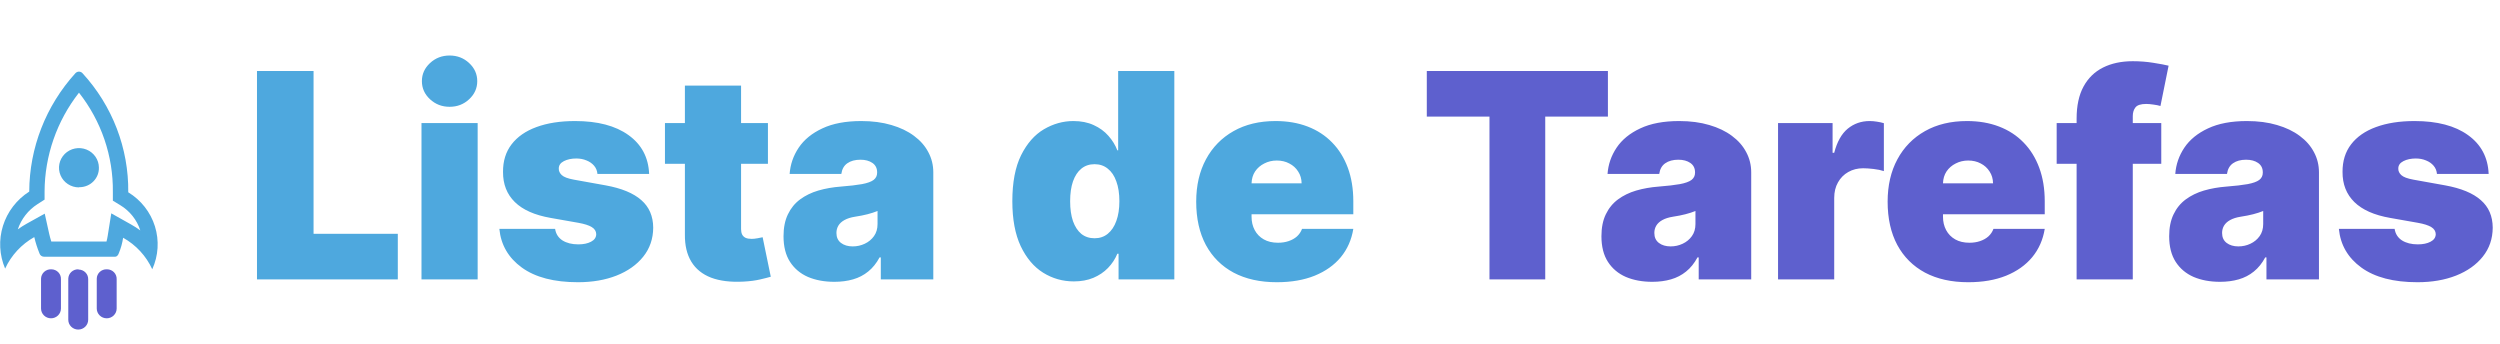 <svg width="349" height="48" viewBox="0 0 349 48" fill="none" xmlns="http://www.w3.org/2000/svg">
<path d="M35.875 39V9.909H43.773V32.636H55.534V39H35.875ZM58.84 39V17.182H66.681V39H58.84ZM62.761 14.909C61.7 14.909 60.791 14.559 60.033 13.858C59.276 13.157 58.897 12.314 58.897 11.329C58.897 10.345 59.276 9.502 60.033 8.801C60.791 8.1 61.7 7.75 62.761 7.75C63.831 7.75 64.74 8.1 65.488 8.801C66.246 9.502 66.624 10.345 66.624 11.329C66.624 12.314 66.246 13.157 65.488 13.858C64.74 14.559 63.831 14.909 62.761 14.909ZM90.619 24.284H83.403C83.365 23.839 83.209 23.456 82.935 23.134C82.66 22.812 82.305 22.565 81.869 22.395C81.443 22.215 80.97 22.125 80.449 22.125C79.776 22.125 79.199 22.248 78.716 22.494C78.233 22.741 77.996 23.091 78.006 23.546C77.996 23.867 78.133 24.166 78.418 24.44C78.711 24.715 79.275 24.928 80.108 25.079L84.54 25.875C86.775 26.282 88.437 26.969 89.526 27.935C90.624 28.891 91.178 30.174 91.188 31.784C91.178 33.337 90.714 34.687 89.796 35.832C88.886 36.969 87.641 37.849 86.06 38.474C84.488 39.09 82.693 39.398 80.676 39.398C77.343 39.398 74.734 38.716 72.849 37.352C70.974 35.989 69.928 34.189 69.71 31.954H77.494C77.599 32.646 77.939 33.181 78.517 33.56C79.104 33.929 79.843 34.114 80.733 34.114C81.453 34.114 82.044 33.99 82.508 33.744C82.982 33.498 83.224 33.148 83.233 32.693C83.224 32.276 83.015 31.945 82.608 31.699C82.21 31.453 81.585 31.254 80.733 31.102L76.869 30.421C74.644 30.032 72.977 29.294 71.869 28.204C70.761 27.116 70.212 25.714 70.222 24C70.212 22.485 70.61 21.202 71.415 20.151C72.229 19.09 73.389 18.285 74.895 17.736C76.41 17.177 78.204 16.898 80.278 16.898C83.432 16.898 85.918 17.551 87.736 18.858C89.563 20.165 90.525 21.974 90.619 24.284ZM107.203 17.182V22.864H92.828V17.182H107.203ZM95.612 11.954H103.453V31.983C103.453 32.286 103.505 32.542 103.609 32.75C103.714 32.949 103.875 33.1 104.092 33.205C104.31 33.299 104.589 33.347 104.93 33.347C105.167 33.347 105.442 33.318 105.754 33.261C106.076 33.205 106.313 33.157 106.464 33.119L107.601 38.631C107.25 38.735 106.749 38.863 106.095 39.014C105.451 39.166 104.684 39.265 103.794 39.312C101.995 39.407 100.484 39.222 99.263 38.758C98.041 38.285 97.123 37.542 96.507 36.528C95.892 35.515 95.593 34.246 95.612 32.722V11.954ZM116.482 39.341C115.09 39.341 113.859 39.114 112.789 38.659C111.728 38.195 110.895 37.494 110.289 36.557C109.683 35.619 109.38 34.426 109.38 32.977C109.38 31.784 109.584 30.766 109.991 29.923C110.398 29.071 110.966 28.375 111.695 27.835C112.424 27.296 113.272 26.884 114.238 26.599C115.213 26.315 116.264 26.131 117.391 26.046C118.613 25.951 119.593 25.837 120.332 25.704C121.08 25.562 121.62 25.368 121.951 25.122C122.282 24.866 122.448 24.53 122.448 24.114V24.057C122.448 23.489 122.23 23.053 121.795 22.75C121.359 22.447 120.8 22.296 120.119 22.296C119.371 22.296 118.76 22.461 118.286 22.793C117.822 23.115 117.543 23.612 117.448 24.284H110.232C110.327 22.958 110.748 21.737 111.496 20.619C112.254 19.492 113.357 18.593 114.806 17.921C116.255 17.239 118.064 16.898 120.232 16.898C121.795 16.898 123.196 17.082 124.437 17.452C125.677 17.812 126.733 18.318 127.604 18.972C128.476 19.616 129.138 20.373 129.593 21.244C130.057 22.106 130.289 23.044 130.289 24.057V39H122.96V35.932H122.789C122.353 36.746 121.823 37.404 121.198 37.906C120.583 38.408 119.877 38.773 119.082 39C118.296 39.227 117.429 39.341 116.482 39.341ZM119.039 34.398C119.636 34.398 120.194 34.275 120.715 34.028C121.246 33.782 121.676 33.427 122.008 32.963C122.339 32.499 122.505 31.936 122.505 31.273V29.454C122.297 29.54 122.074 29.62 121.837 29.696C121.61 29.772 121.364 29.843 121.099 29.909C120.843 29.975 120.568 30.037 120.275 30.094C119.991 30.151 119.692 30.203 119.38 30.25C118.774 30.345 118.277 30.501 117.888 30.719C117.51 30.927 117.226 31.188 117.036 31.5C116.856 31.803 116.766 32.144 116.766 32.523C116.766 33.129 116.979 33.593 117.406 33.915C117.832 34.237 118.376 34.398 119.039 34.398ZM149.902 39.284C148.349 39.284 146.919 38.877 145.612 38.062C144.315 37.248 143.273 36.012 142.487 34.355C141.711 32.698 141.322 30.61 141.322 28.091C141.322 25.458 141.73 23.318 142.544 21.671C143.368 20.023 144.429 18.815 145.726 18.048C147.033 17.281 148.406 16.898 149.845 16.898C150.925 16.898 151.872 17.087 152.686 17.466C153.5 17.835 154.182 18.332 154.732 18.957C155.281 19.573 155.697 20.25 155.982 20.989H156.095V9.909H163.936V39H156.152V35.42H155.982C155.679 36.159 155.243 36.822 154.675 37.409C154.116 37.987 153.434 38.446 152.629 38.787C151.834 39.118 150.925 39.284 149.902 39.284ZM152.8 33.261C153.519 33.261 154.135 33.053 154.646 32.636C155.167 32.21 155.565 31.614 155.839 30.847C156.124 30.07 156.266 29.151 156.266 28.091C156.266 27.011 156.124 26.088 155.839 25.321C155.565 24.544 155.167 23.953 154.646 23.546C154.135 23.129 153.519 22.921 152.8 22.921C152.08 22.921 151.464 23.129 150.953 23.546C150.451 23.953 150.063 24.544 149.788 25.321C149.523 26.088 149.391 27.011 149.391 28.091C149.391 29.171 149.523 30.099 149.788 30.875C150.063 31.642 150.451 32.234 150.953 32.651C151.464 33.058 152.08 33.261 152.8 33.261ZM178.24 39.398C175.911 39.398 173.903 38.953 172.217 38.062C170.541 37.163 169.249 35.875 168.339 34.199C167.44 32.513 166.99 30.496 166.99 28.148C166.99 25.894 167.445 23.924 168.354 22.239C169.263 20.553 170.546 19.241 172.203 18.304C173.86 17.366 175.816 16.898 178.07 16.898C179.717 16.898 181.209 17.153 182.544 17.665C183.879 18.176 185.02 18.919 185.967 19.895C186.914 20.861 187.643 22.035 188.155 23.418C188.666 24.8 188.922 26.358 188.922 28.091V29.909H169.433V25.591H181.706C181.696 24.966 181.536 24.417 181.223 23.943C180.92 23.46 180.508 23.086 179.987 22.821C179.476 22.546 178.893 22.409 178.24 22.409C177.606 22.409 177.023 22.546 176.493 22.821C175.963 23.086 175.536 23.456 175.214 23.929C174.902 24.402 174.736 24.956 174.717 25.591V30.25C174.717 30.951 174.864 31.576 175.158 32.125C175.451 32.674 175.873 33.105 176.422 33.418C176.971 33.73 177.634 33.886 178.411 33.886C178.95 33.886 179.443 33.811 179.888 33.659C180.342 33.508 180.731 33.29 181.053 33.006C181.375 32.712 181.611 32.362 181.763 31.954H188.922C188.676 33.47 188.093 34.786 187.175 35.903C186.256 37.011 185.039 37.873 183.524 38.489C182.018 39.095 180.257 39.398 178.24 39.398Z" fill="#4EA8DE"/>
<path d="M199.181 16.273V9.909H224.465V16.273H215.715V39H207.931V16.273H199.181ZM230.662 39.341C229.27 39.341 228.039 39.114 226.969 38.659C225.908 38.195 225.075 37.494 224.469 36.557C223.863 35.619 223.56 34.426 223.56 32.977C223.56 31.784 223.763 30.766 224.17 29.923C224.578 29.071 225.146 28.375 225.875 27.835C226.604 27.296 227.452 26.884 228.418 26.599C229.393 26.315 230.444 26.131 231.571 26.046C232.793 25.951 233.773 25.837 234.511 25.704C235.259 25.562 235.799 25.368 236.131 25.122C236.462 24.866 236.628 24.53 236.628 24.114V24.057C236.628 23.489 236.41 23.053 235.974 22.75C235.539 22.447 234.98 22.296 234.298 22.296C233.55 22.296 232.939 22.461 232.466 22.793C232.002 23.115 231.723 23.612 231.628 24.284H224.412C224.507 22.958 224.928 21.737 225.676 20.619C226.434 19.492 227.537 18.593 228.986 17.921C230.435 17.239 232.243 16.898 234.412 16.898C235.974 16.898 237.376 17.082 238.616 17.452C239.857 17.812 240.913 18.318 241.784 18.972C242.655 19.616 243.318 20.373 243.773 21.244C244.237 22.106 244.469 23.044 244.469 24.057V39H237.139V35.932H236.969C236.533 36.746 236.003 37.404 235.378 37.906C234.762 38.408 234.057 38.773 233.261 39C232.475 39.227 231.609 39.341 230.662 39.341ZM233.219 34.398C233.815 34.398 234.374 34.275 234.895 34.028C235.425 33.782 235.856 33.427 236.188 32.963C236.519 32.499 236.685 31.936 236.685 31.273V29.454C236.476 29.54 236.254 29.62 236.017 29.696C235.79 29.772 235.544 29.843 235.278 29.909C235.023 29.975 234.748 30.037 234.455 30.094C234.17 30.151 233.872 30.203 233.56 30.25C232.954 30.345 232.456 30.501 232.068 30.719C231.689 30.927 231.405 31.188 231.216 31.5C231.036 31.803 230.946 32.144 230.946 32.523C230.946 33.129 231.159 33.593 231.585 33.915C232.011 34.237 232.556 34.398 233.219 34.398ZM248.215 39V17.182H255.829V21.329H256.056C256.454 19.796 257.084 18.673 257.945 17.963C258.817 17.253 259.835 16.898 260.999 16.898C261.34 16.898 261.676 16.926 262.008 16.983C262.349 17.03 262.675 17.101 262.988 17.196V23.886C262.6 23.754 262.121 23.654 261.553 23.588C260.985 23.522 260.497 23.489 260.09 23.489C259.323 23.489 258.632 23.664 258.016 24.014C257.41 24.355 256.932 24.838 256.582 25.463C256.231 26.079 256.056 26.803 256.056 27.636V39H248.215ZM274.763 39.398C272.434 39.398 270.426 38.953 268.741 38.062C267.065 37.163 265.772 35.875 264.863 34.199C263.963 32.513 263.513 30.496 263.513 28.148C263.513 25.894 263.968 23.924 264.877 22.239C265.786 20.553 267.069 19.241 268.727 18.304C270.384 17.366 272.339 16.898 274.593 16.898C276.241 16.898 277.732 17.153 279.067 17.665C280.403 18.176 281.544 18.919 282.491 19.895C283.438 20.861 284.167 22.035 284.678 23.418C285.19 24.8 285.445 26.358 285.445 28.091V29.909H265.957V25.591H278.229C278.22 24.966 278.059 24.417 277.746 23.943C277.443 23.46 277.031 23.086 276.511 22.821C275.999 22.546 275.417 22.409 274.763 22.409C274.129 22.409 273.547 22.546 273.016 22.821C272.486 23.086 272.06 23.456 271.738 23.929C271.425 24.402 271.26 24.956 271.241 25.591V30.25C271.241 30.951 271.388 31.576 271.681 32.125C271.975 32.674 272.396 33.105 272.945 33.418C273.495 33.73 274.157 33.886 274.934 33.886C275.474 33.886 275.966 33.811 276.411 33.659C276.866 33.508 277.254 33.29 277.576 33.006C277.898 32.712 278.135 32.362 278.286 31.954H285.445C285.199 33.47 284.617 34.786 283.698 35.903C282.78 37.011 281.563 37.873 280.048 38.489C278.542 39.095 276.781 39.398 274.763 39.398ZM301.713 17.182V22.864H287.111V17.182H301.713ZM289.895 39V16.557C289.895 14.758 290.217 13.266 290.861 12.082C291.505 10.899 292.414 10.013 293.588 9.426C294.762 8.839 296.145 8.545 297.736 8.545C298.73 8.545 299.696 8.621 300.634 8.773C301.58 8.924 302.281 9.057 302.736 9.17L301.599 14.796C301.315 14.71 300.984 14.644 300.605 14.597C300.226 14.54 299.895 14.511 299.611 14.511C298.872 14.511 298.375 14.668 298.119 14.98C297.864 15.293 297.736 15.704 297.736 16.216V39H289.895ZM309.92 39.341C308.528 39.341 307.297 39.114 306.227 38.659C305.166 38.195 304.333 37.494 303.727 36.557C303.121 35.619 302.817 34.426 302.817 32.977C302.817 31.784 303.021 30.766 303.428 29.923C303.835 29.071 304.404 28.375 305.133 27.835C305.862 27.296 306.71 26.884 307.675 26.599C308.651 26.315 309.702 26.131 310.829 26.046C312.05 25.951 313.031 25.837 313.769 25.704C314.517 25.562 315.057 25.368 315.388 25.122C315.72 24.866 315.886 24.53 315.886 24.114V24.057C315.886 23.489 315.668 23.053 315.232 22.75C314.797 22.447 314.238 22.296 313.556 22.296C312.808 22.296 312.197 22.461 311.724 22.793C311.26 23.115 310.98 23.612 310.886 24.284H303.67C303.764 22.958 304.186 21.737 304.934 20.619C305.692 19.492 306.795 18.593 308.244 17.921C309.692 17.239 311.501 16.898 313.67 16.898C315.232 16.898 316.634 17.082 317.874 17.452C319.115 17.812 320.171 18.318 321.042 18.972C321.913 19.616 322.576 20.373 323.031 21.244C323.495 22.106 323.727 23.044 323.727 24.057V39H316.397V35.932H316.227C315.791 36.746 315.261 37.404 314.636 37.906C314.02 38.408 313.315 38.773 312.519 39C311.733 39.227 310.867 39.341 309.92 39.341ZM312.477 34.398C313.073 34.398 313.632 34.275 314.153 34.028C314.683 33.782 315.114 33.427 315.445 32.963C315.777 32.499 315.942 31.936 315.942 31.273V29.454C315.734 29.54 315.512 29.62 315.275 29.696C315.048 29.772 314.801 29.843 314.536 29.909C314.281 29.975 314.006 30.037 313.712 30.094C313.428 30.151 313.13 30.203 312.817 30.25C312.211 30.345 311.714 30.501 311.326 30.719C310.947 30.927 310.663 31.188 310.474 31.5C310.294 31.803 310.204 32.144 310.204 32.523C310.204 33.129 310.417 33.593 310.843 33.915C311.269 34.237 311.814 34.398 312.477 34.398ZM347.416 24.284H340.2C340.162 23.839 340.006 23.456 339.732 23.134C339.457 22.812 339.102 22.565 338.666 22.395C338.24 22.215 337.767 22.125 337.246 22.125C336.573 22.125 335.996 22.248 335.513 22.494C335.03 22.741 334.793 23.091 334.803 23.546C334.793 23.867 334.93 24.166 335.214 24.44C335.508 24.715 336.071 24.928 336.905 25.079L341.337 25.875C343.571 26.282 345.233 26.969 346.322 27.935C347.421 28.891 347.975 30.174 347.984 31.784C347.975 33.337 347.511 34.687 346.592 35.832C345.683 36.969 344.438 37.849 342.857 38.474C341.285 39.09 339.49 39.398 337.473 39.398C334.14 39.398 331.531 38.716 329.646 37.352C327.771 35.989 326.725 34.189 326.507 31.954H334.291C334.395 32.646 334.736 33.181 335.314 33.56C335.901 33.929 336.64 34.114 337.53 34.114C338.25 34.114 338.841 33.99 339.305 33.744C339.779 33.498 340.02 33.148 340.03 32.693C340.02 32.276 339.812 31.945 339.405 31.699C339.007 31.453 338.382 31.254 337.53 31.102L333.666 30.421C331.441 30.032 329.774 29.294 328.666 28.204C327.558 27.116 327.009 25.714 327.018 24C327.009 22.485 327.407 21.202 328.212 20.151C329.026 19.09 330.186 18.285 331.692 17.736C333.207 17.177 335.001 16.898 337.075 16.898C340.229 16.898 342.714 17.551 344.533 18.858C346.36 20.165 347.321 21.974 347.416 24.284Z" fill="#5E60CE"/>
<g clip-path="url(#clip0_43_109)">
<path d="M11.021 12.933C14.147 16.901 15.816 21.794 15.755 26.816V28.014L16.787 28.642C18.119 29.448 19.113 30.699 19.587 32.167C19.171 31.86 18.735 31.58 18.283 31.328L15.533 29.784L15.039 32.9C14.996 33.175 14.939 33.449 14.867 33.718H7.162C7.047 33.365 6.954 33.013 6.868 32.646L6.245 29.826L3.71 31.236C3.286 31.473 2.877 31.734 2.485 32.019C2.968 30.568 3.941 29.324 5.242 28.494L6.223 27.866V26.752C6.241 21.751 7.93 16.895 11.029 12.933H11.021ZM11.029 10C10.868 10 10.713 10.058 10.592 10.162L10.527 10.219C6.398 14.766 4.105 20.645 4.082 26.745C2.33 27.864 1.033 29.554 0.417 31.52C-0.198 33.485 -0.092 35.601 0.716 37.497C1.568 35.645 2.991 34.106 4.784 33.097C4.964 33.864 5.203 34.616 5.5 35.347C5.538 35.487 5.621 35.611 5.738 35.701C5.854 35.79 5.997 35.839 6.145 35.84H16.085C16.285 35.84 16.486 35.65 16.586 35.354C16.876 34.659 17.078 33.932 17.188 33.189C18.984 34.193 20.408 35.734 21.255 37.589C22.112 35.702 22.245 33.573 21.629 31.597C21.012 29.621 19.689 27.932 17.904 26.844C17.974 20.708 15.694 14.772 11.516 10.219C11.454 10.15 11.377 10.095 11.292 10.058C11.207 10.02 11.115 10 11.021 10H11.029Z" fill="#4EA8DE"/>
<path d="M11.022 26.16C10.472 26.16 9.934 26 9.476 25.699C9.018 25.399 8.661 24.971 8.45 24.472C8.238 23.972 8.182 23.421 8.288 22.89C8.394 22.358 8.657 21.87 9.044 21.485C9.432 21.101 9.926 20.838 10.465 20.73C11.004 20.622 11.563 20.673 12.073 20.877C12.582 21.082 13.019 21.43 13.328 21.878C13.636 22.326 13.803 22.855 13.807 23.396C13.816 23.747 13.754 24.096 13.626 24.424C13.497 24.751 13.304 25.05 13.058 25.304C12.812 25.558 12.518 25.762 12.191 25.904C11.865 26.046 11.514 26.123 11.158 26.132C11.113 26.139 11.067 26.139 11.022 26.132V26.16Z" fill="#4EA8DE"/>
<path d="M14.896 37.596C14.717 37.59 14.538 37.62 14.371 37.683C14.203 37.746 14.05 37.842 13.921 37.964C13.792 38.086 13.688 38.232 13.617 38.394C13.546 38.556 13.508 38.731 13.507 38.907V43.067C13.507 43.43 13.653 43.778 13.914 44.034C14.174 44.291 14.527 44.435 14.896 44.435C15.264 44.435 15.618 44.291 15.878 44.034C16.139 43.778 16.285 43.43 16.285 43.067V38.964C16.291 38.788 16.261 38.613 16.197 38.448C16.134 38.284 16.037 38.134 15.914 38.006C15.791 37.879 15.643 37.777 15.479 37.707C15.315 37.636 15.139 37.599 14.96 37.596H14.896Z" fill="#5E60CE"/>
<path d="M7.162 37.596C6.979 37.586 6.797 37.613 6.625 37.674C6.454 37.736 6.297 37.83 6.163 37.953C6.029 38.075 5.922 38.222 5.848 38.386C5.773 38.55 5.733 38.727 5.729 38.907V43.067C5.729 43.43 5.876 43.778 6.136 44.034C6.397 44.291 6.75 44.435 7.119 44.435C7.487 44.435 7.84 44.291 8.101 44.034C8.362 43.778 8.508 43.43 8.508 43.067V38.964C8.514 38.788 8.484 38.613 8.42 38.448C8.356 38.284 8.26 38.134 8.137 38.006C8.013 37.879 7.865 37.777 7.702 37.707C7.538 37.636 7.362 37.599 7.183 37.596H7.162Z" fill="#5E60CE"/>
<path d="M10.921 37.596C10.743 37.592 10.565 37.623 10.398 37.687C10.232 37.751 10.08 37.846 9.951 37.968C9.822 38.09 9.718 38.236 9.646 38.397C9.575 38.558 9.536 38.731 9.532 38.907V44.639C9.532 45.002 9.678 45.35 9.939 45.606C10.2 45.863 10.553 46.007 10.921 46.007C11.29 46.007 11.643 45.863 11.904 45.606C12.164 45.35 12.311 45.002 12.311 44.639V38.999C12.316 38.823 12.287 38.648 12.223 38.483C12.159 38.319 12.063 38.169 11.939 38.042C11.816 37.914 11.668 37.812 11.505 37.742C11.341 37.671 11.164 37.634 10.986 37.631L10.921 37.596Z" fill="#5E60CE"/>
</g>
<defs>
<clipPath id="clip0_43_109">
<rect width="22" height="36" fill="white" transform="translate(0 10)"/>
</clipPath>
</defs>
</svg>
